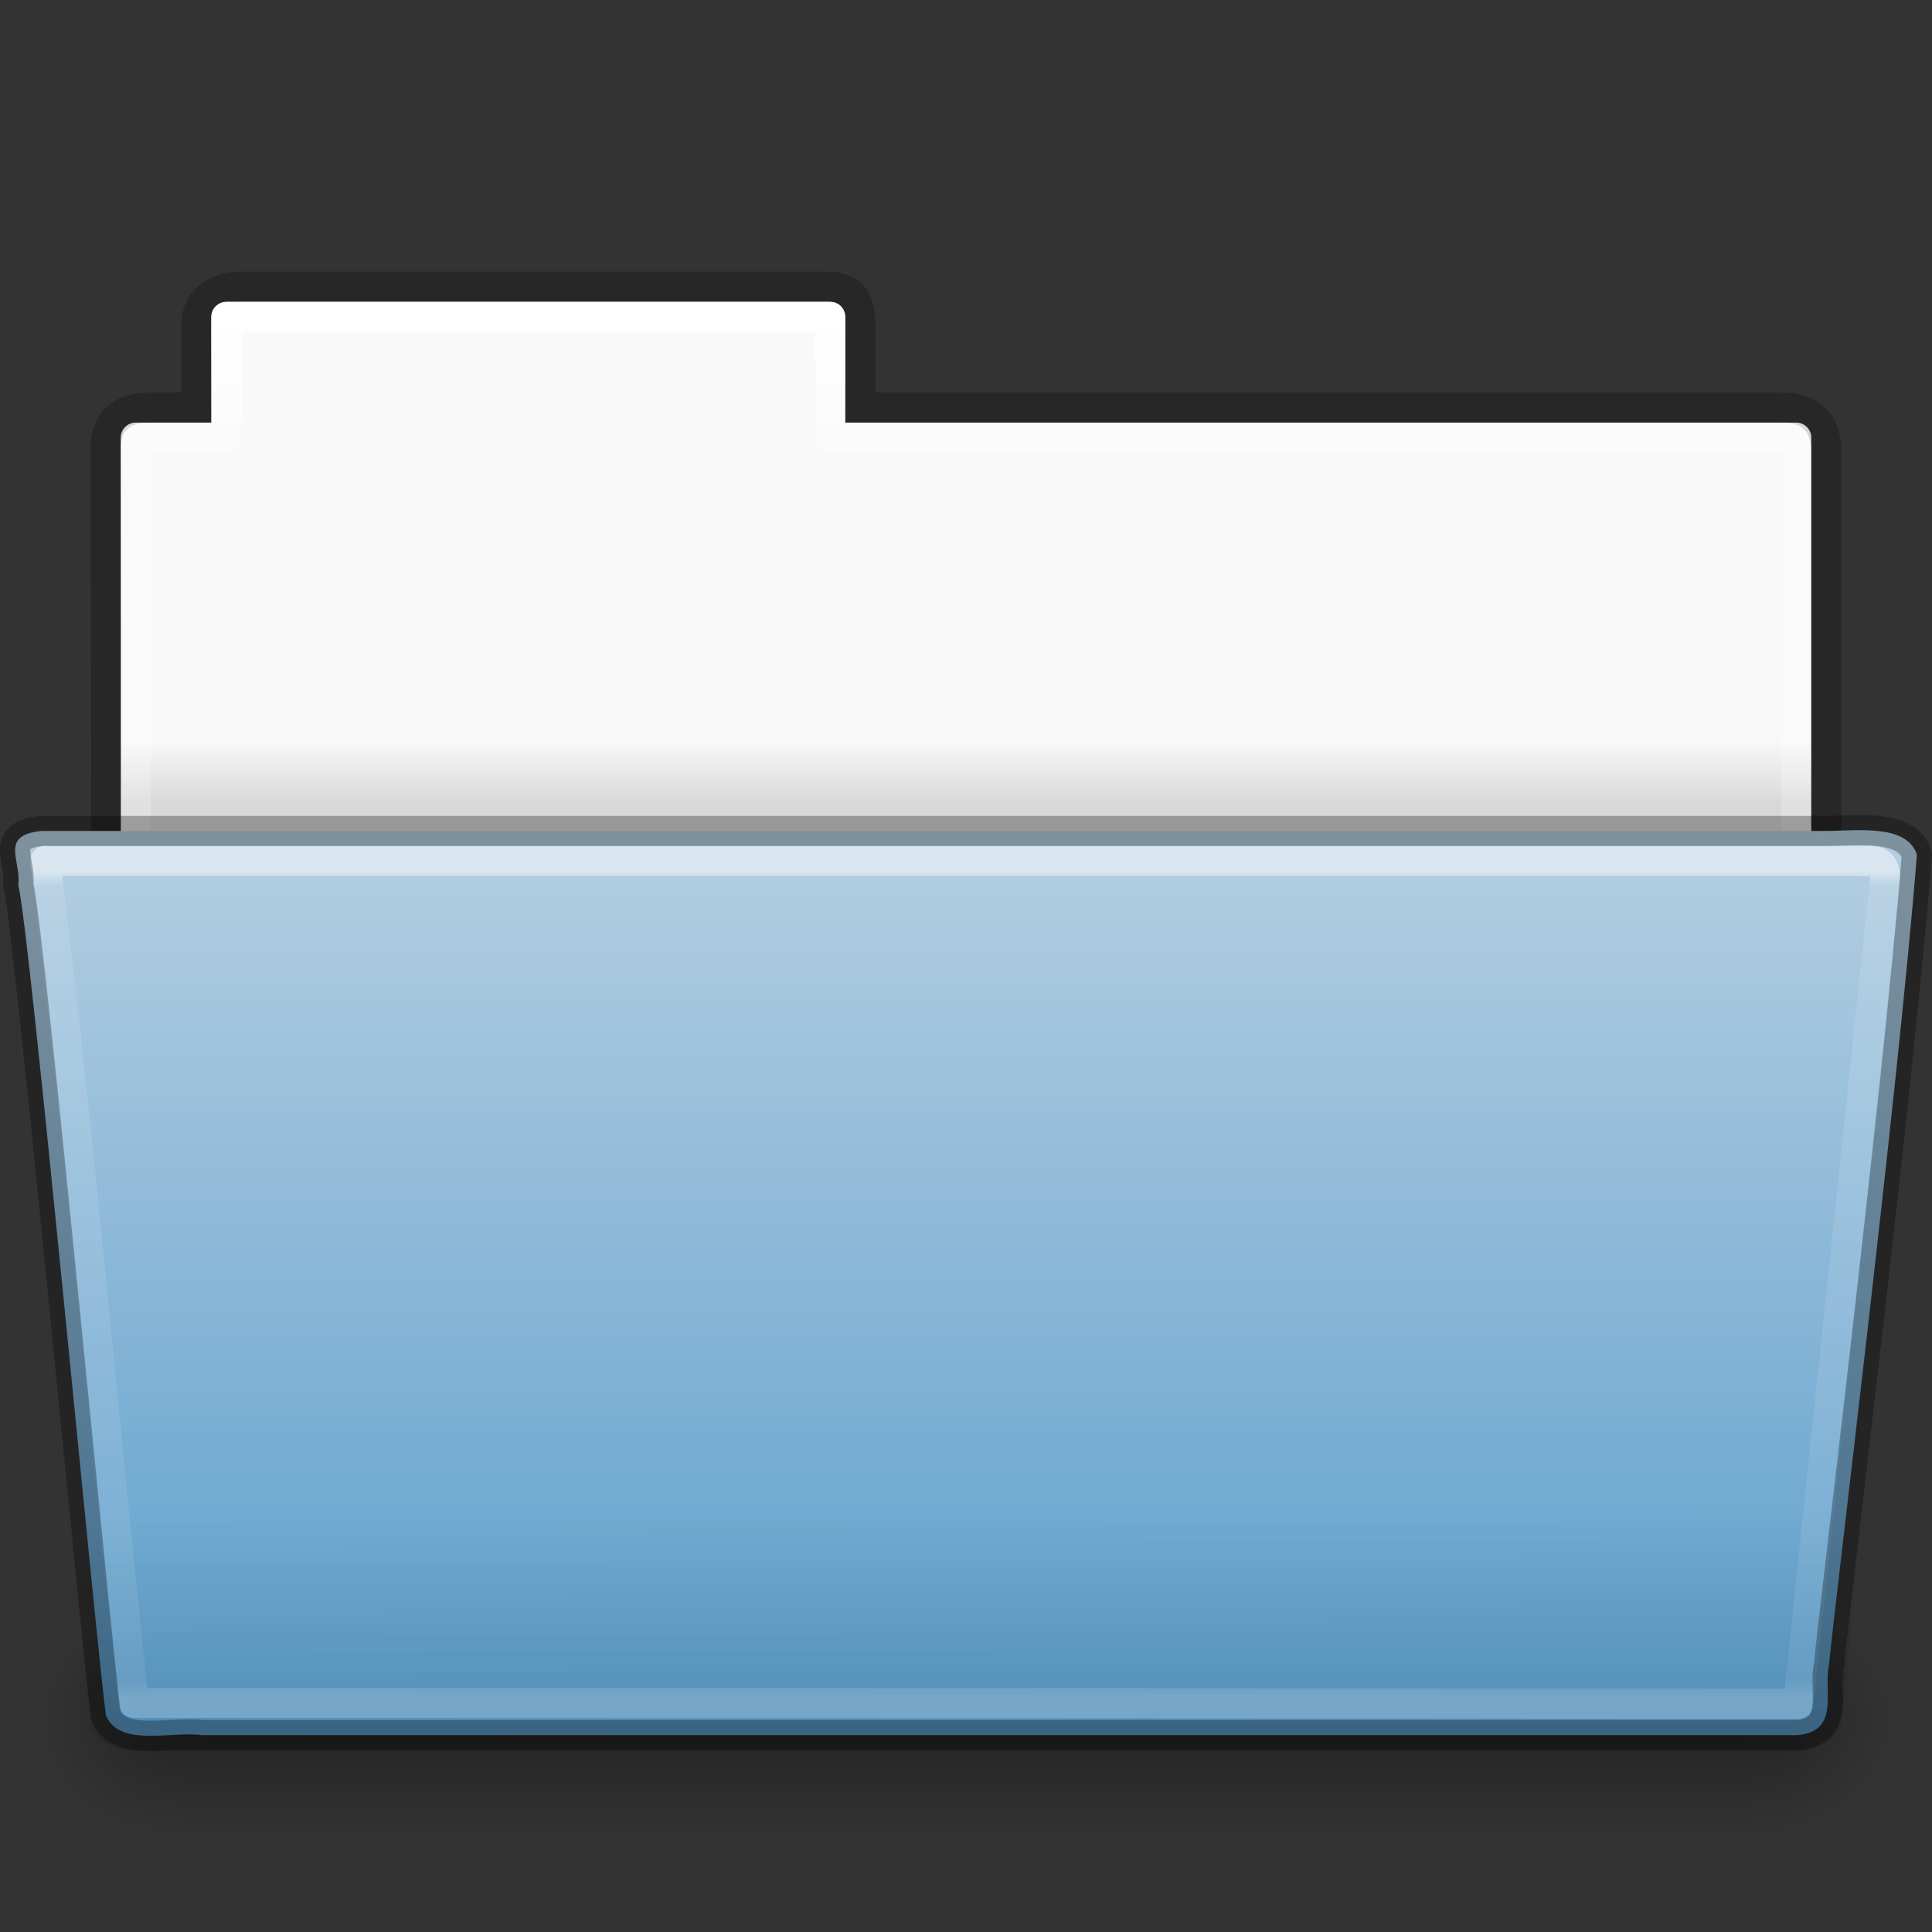 <svg xmlns="http://www.w3.org/2000/svg" xmlns:svg="http://www.w3.org/2000/svg" xmlns:xlink="http://www.w3.org/1999/xlink" id="svg26114" width="64" height="64" version="1.1"><rect width="100%" height="100%" fill="#333333" stroke="none"/><defs id="defs26116"><linearGradient id="linearGradient3483" x1="97.539" x2="97.539" y1="17.568" y2="43.776" gradientTransform="matrix(1.319,0,0,1.044,-70.596,10.534)" gradientUnits="userSpaceOnUse" xlink:href="#linearGradient3485"/><linearGradient id="linearGradient3485"><stop id="stop3487" offset="0" stop-color="#fff" stop-opacity="1"/><stop id="stop3489" offset=".017" stop-color="#fff" stop-opacity=".235"/><stop id="stop3491" offset=".979" stop-color="#fff" stop-opacity=".157"/><stop id="stop3493" offset="1" stop-color="#fff" stop-opacity=".392"/></linearGradient><linearGradient id="linearGradient3262" x1="22.935" x2="22.809" y1="49.629" y2="36.658" gradientTransform="matrix(1.527,0,0,1.069,-4.64,10.966)" gradientUnits="userSpaceOnUse" xlink:href="#linearGradient6129-963-697-142-998"/><linearGradient id="linearGradient6129-963-697-142-998"><stop id="stop4661" offset="0" stop-color="#000" stop-opacity=".498"/><stop id="stop4663" offset="1" stop-color="#000" stop-opacity="0"/></linearGradient><linearGradient id="linearGradient6563-1" x1="26.357" x2="26.357" y1="46.255" y2="117.413" gradientTransform="matrix(0.501,0,0,0.407,1.818,9.127)" gradientUnits="userSpaceOnUse" xlink:href="#linearGradient4632-0-6-4-6-7"/><linearGradient id="linearGradient4632-0-6-4-6-7"><stop id="stop4634-4-4-7-1-8" offset="0" stop-color="#b4cee1" stop-opacity="1"/><stop id="stop4636-3-1-5-7-5" offset="1" stop-color="#5d9fcd" stop-opacity="1"/></linearGradient><radialGradient id="radialGradient3270" cx="605.714" cy="486.648" r="117.143" fx="605.714" fy="486.648" gradientTransform="matrix(-0.04,0,0,0.033,30.204,40.921)" gradientUnits="userSpaceOnUse" xlink:href="#linearGradient5060-820-86"/><linearGradient id="linearGradient5060-820-86"><stop id="stop2681-2" offset="0" stop-color="#000" stop-opacity="1"/><stop id="stop2683-6" offset="1" stop-color="#000" stop-opacity="0"/></linearGradient><linearGradient id="linearGradient3273" x1="302.857" x2="302.857" y1="366.648" y2="609.505" gradientTransform="matrix(0.108,0,0,0.033,-6.923,40.922)" gradientUnits="userSpaceOnUse" xlink:href="#linearGradient5048-585-2"/><linearGradient id="linearGradient5048-585-2"><stop id="stop2667-5" offset="0" stop-color="#000" stop-opacity="0"/><stop id="stop2669-5" offset=".5" stop-color="#000" stop-opacity="1"/><stop id="stop2671-7" offset="1" stop-color="#000" stop-opacity="0"/></linearGradient><radialGradient id="radialGradient3281" cx="605.714" cy="486.648" r="117.143" fx="605.714" fy="486.648" gradientTransform="matrix(0.04,0,0,0.033,33.796,40.921)" gradientUnits="userSpaceOnUse" xlink:href="#linearGradient5060-820-86"/><linearGradient id="linearGradient3295" x1="97.539" x2="97.539" y1="8.81" y2="44.261" gradientTransform="matrix(1.275,0,0,1.218,-67.159,-0.339)" gradientUnits="userSpaceOnUse" xlink:href="#linearGradient9235-9-6"/><linearGradient id="linearGradient9235-9-6"><stop id="stop9237-7-5" offset="0" stop-color="#fff" stop-opacity="1"/><stop id="stop9239-2-3-1" offset=".109" stop-color="#fff" stop-opacity=".235"/><stop id="stop9241-1-7" offset=".979" stop-color="#fff" stop-opacity=".157"/><stop id="stop9243-5-4" offset="1" stop-color="#fff" stop-opacity=".392"/></linearGradient><linearGradient id="linearGradient3298" x1="-51.786" x2="-51.786" y1="53.514" y2="3.634" gradientTransform="matrix(1.056,0,0,1.077,69.975,-2.53)" gradientUnits="userSpaceOnUse" xlink:href="#linearGradient3104-8-8-97-4-6-11-5-5-1-0-5-3"/><linearGradient id="linearGradient3104-8-8-97-4-6-11-5-5-1-0-5-3"><stop id="stop3106-5-4-3-5-0-2-1-0-1-2-7-8" offset="0" stop-color="#000" stop-opacity=".322"/><stop id="stop3108-4-3-7-8-2-0-7-9-4-9-4-5-3" offset="1" stop-color="#000" stop-opacity=".278"/></linearGradient><linearGradient id="linearGradient4646-6-1-3-5-8-8-7-2"><stop id="stop4648-2-1-9-37-1-22-2-7" offset="0" stop-color="#f9f9f9" stop-opacity="1"/><stop id="stop4650-3-28-6-7-5-9-4-2" offset="1" stop-color="#d8d8d8" stop-opacity="1"/></linearGradient><linearGradient id="linearGradient26112" x1="63.412" x2="63.412" y1="19.664" y2="21.216" gradientTransform="matrix(1.385,0,0,1.381,-70.621,-2.657)" gradientUnits="userSpaceOnUse" xlink:href="#linearGradient4646-6-1-3-5-8-8-7-2"/></defs><g id="layer1"><path d="m 7.5,10 c -0.277,0 -0.5,0.223 -0.5,0.5 l 0,3.5 -2.5,0 c -0.277,0 -0.5,0.223 -0.5,0.5 l 0,15.5 L 60,30 60,14.5 C 60,14.223 59.777,14 59.5,14 L 28,14 28,10.5 C 28,10.223 27.777,10 27.5,10 z" style="marker:none" id="rect3340-3-4" fill="url(#linearGradient26112)" fill-opacity="1" fill-rule="nonzero" stroke="none" stroke-width="1" color="#000" display="inline" enable-background="accumulate" overflow="visible" visibility="visible"/><path id="path2558-2" fill="none" stroke="url(#linearGradient3298)" stroke-dasharray="none" stroke-dashoffset="0" stroke-linecap="butt" stroke-linejoin="miter" stroke-miterlimit="4" stroke-opacity="1" stroke-width="1" d="m 8,9.5 c -0.915,0.01 -1.5,0.456 -1.5,1.333 l 0,2.667 -1.506,0 c -0.995,0 -1.494,0.474 -1.494,1.342 0.046,13.72 0,14.493 0,15.658 L 60.5,29.444 60.5,15 c 0,-1 -0.5,-1.5 -1.5,-1.5 l -30.5,0 0,-2.667 c 0,-0.877 -0.225,-1.344 -1.14,-1.333 z" color="#000" display="inline" enable-background="accumulate" opacity=".8" overflow="visible" visibility="visible" style="marker:none"/><path id="rect3340-6" fill="none" stroke="url(#linearGradient3295)" stroke-dasharray="none" stroke-dashoffset="0" stroke-linecap="round" stroke-linejoin="round" stroke-miterlimit="4" stroke-opacity="1" stroke-width="1" d="m 7.5,10.5 0,4 -3,0 0,16 55,0 0,-16 -32,0 0,-4 z" color="#000" display="inline" enable-background="accumulate" overflow="visible" visibility="visible" style="marker:none"/><path id="path3411-3" fill="url(#radialGradient3281)" fill-opacity="1" fill-rule="nonzero" stroke="none" stroke-width="1" d="m 58,53 c 0,0 0,8 0,8 2.068,0.015 5,-1.792 5,-4 0,-2.208 -2.308,-3.999 -5,-3.999 z" display="inline" opacity=".3" overflow="visible" visibility="visible" style="marker:none"/><rect id="rect4173-5" width="52" height="8" x="6" y="53" fill="url(#linearGradient3273)" fill-opacity="1" fill-rule="nonzero" stroke="none" stroke-width="1" display="inline" opacity=".3" overflow="visible" visibility="visible" style="marker:none"/><path id="path5018-5" fill="url(#radialGradient3270)" fill-opacity="1" fill-rule="nonzero" stroke="none" stroke-width="1" d="m 6,53 c 0,0 0,8 0,8 -2.068,0.015 -5,-1.792 -5,-4 0,-2.208 2.308,-3.999 5,-3.999 z" display="inline" opacity=".3" overflow="visible" visibility="visible" style="marker:none"/><path d="M 1.385,27.526 C -0.047,27.66 0.718,28.525 0.604,29.304 1.005,30.919 3.242,55.093 3.513,56.835 c 0.456,1.046 2.128,0.51 3.188,0.643 17.612,0 35.224,0 52.836,0 1.454,-0.116 0.85,-1.525 1.054,-2.332 0.083,-1.174 2.278,-18.861 2.909,-26.832 -0.335,-1.034 -1.986,-0.788 -3.021,-0.788 -18.808,0 -40.287,0 -59.094,0 l 0,0 z" style="marker:none" id="path7314" fill="url(#linearGradient6563-1)" fill-opacity="1" fill-rule="nonzero" stroke="none" stroke-width="1" color="#000" display="inline" enable-background="accumulate" overflow="visible" visibility="visible"/><path id="path2541" fill="url(#linearGradient3262)" fill-opacity="1" stroke="none" d="m 1.394,27 61.213,4.3e-4 C 63.452,27 64,27.477 64,28.069 L 61.007,56.931 C 61.007,57.523 60.326,58 59.48,58 L 4.52,58 C 3.674,58 2.993,57.523 2.993,56.931 L 2.8630083e-8,28.069 C 2.8630083e-8,27.477 0.548,27 1.394,27 l 0,0 z" opacity=".4"/><path id="path3437" fill="none" stroke="url(#linearGradient3483)" stroke-dasharray="none" stroke-dashoffset="0" stroke-linecap="round" stroke-linejoin="round" stroke-miterlimit="4" stroke-opacity="1" stroke-width="1" d="m 1.5,28.522 c 1.152,9.268 1.923,18.594 2.931,27.884 l 55.137,0.031 2.818,-26.741 c 0.276,-1.429 -0.409,-1.137 -0.796,-1.175 -20.197,-9e-5 -39.892,6e-5 -60.09,0 z" color="#000" display="inline" enable-background="accumulate" opacity=".5" overflow="visible" visibility="visible" style="marker:none"/><path id="path7314-5" fill="none" stroke="#000" stroke-dasharray="none" stroke-dashoffset="0" stroke-linecap="round" stroke-linejoin="round" stroke-miterlimit="4" stroke-opacity="1" stroke-width="1" d="M 1.385,27.526 C -0.047,27.66 0.718,28.525 0.604,29.304 1.005,30.919 3.242,55.093 3.513,56.835 c 0.456,1.046 2.128,0.51 3.188,0.643 17.612,0 35.224,0 52.836,0 1.454,-0.116 0.85,-1.525 1.054,-2.332 0.083,-1.174 2.278,-18.861 2.909,-26.832 -0.335,-1.034 -1.986,-0.788 -3.021,-0.788 -18.808,0 -40.287,0 -59.094,0 l 0,0 z" color="#000" display="inline" enable-background="accumulate" opacity=".3" overflow="visible" visibility="visible" style="marker:none"/></g></svg>